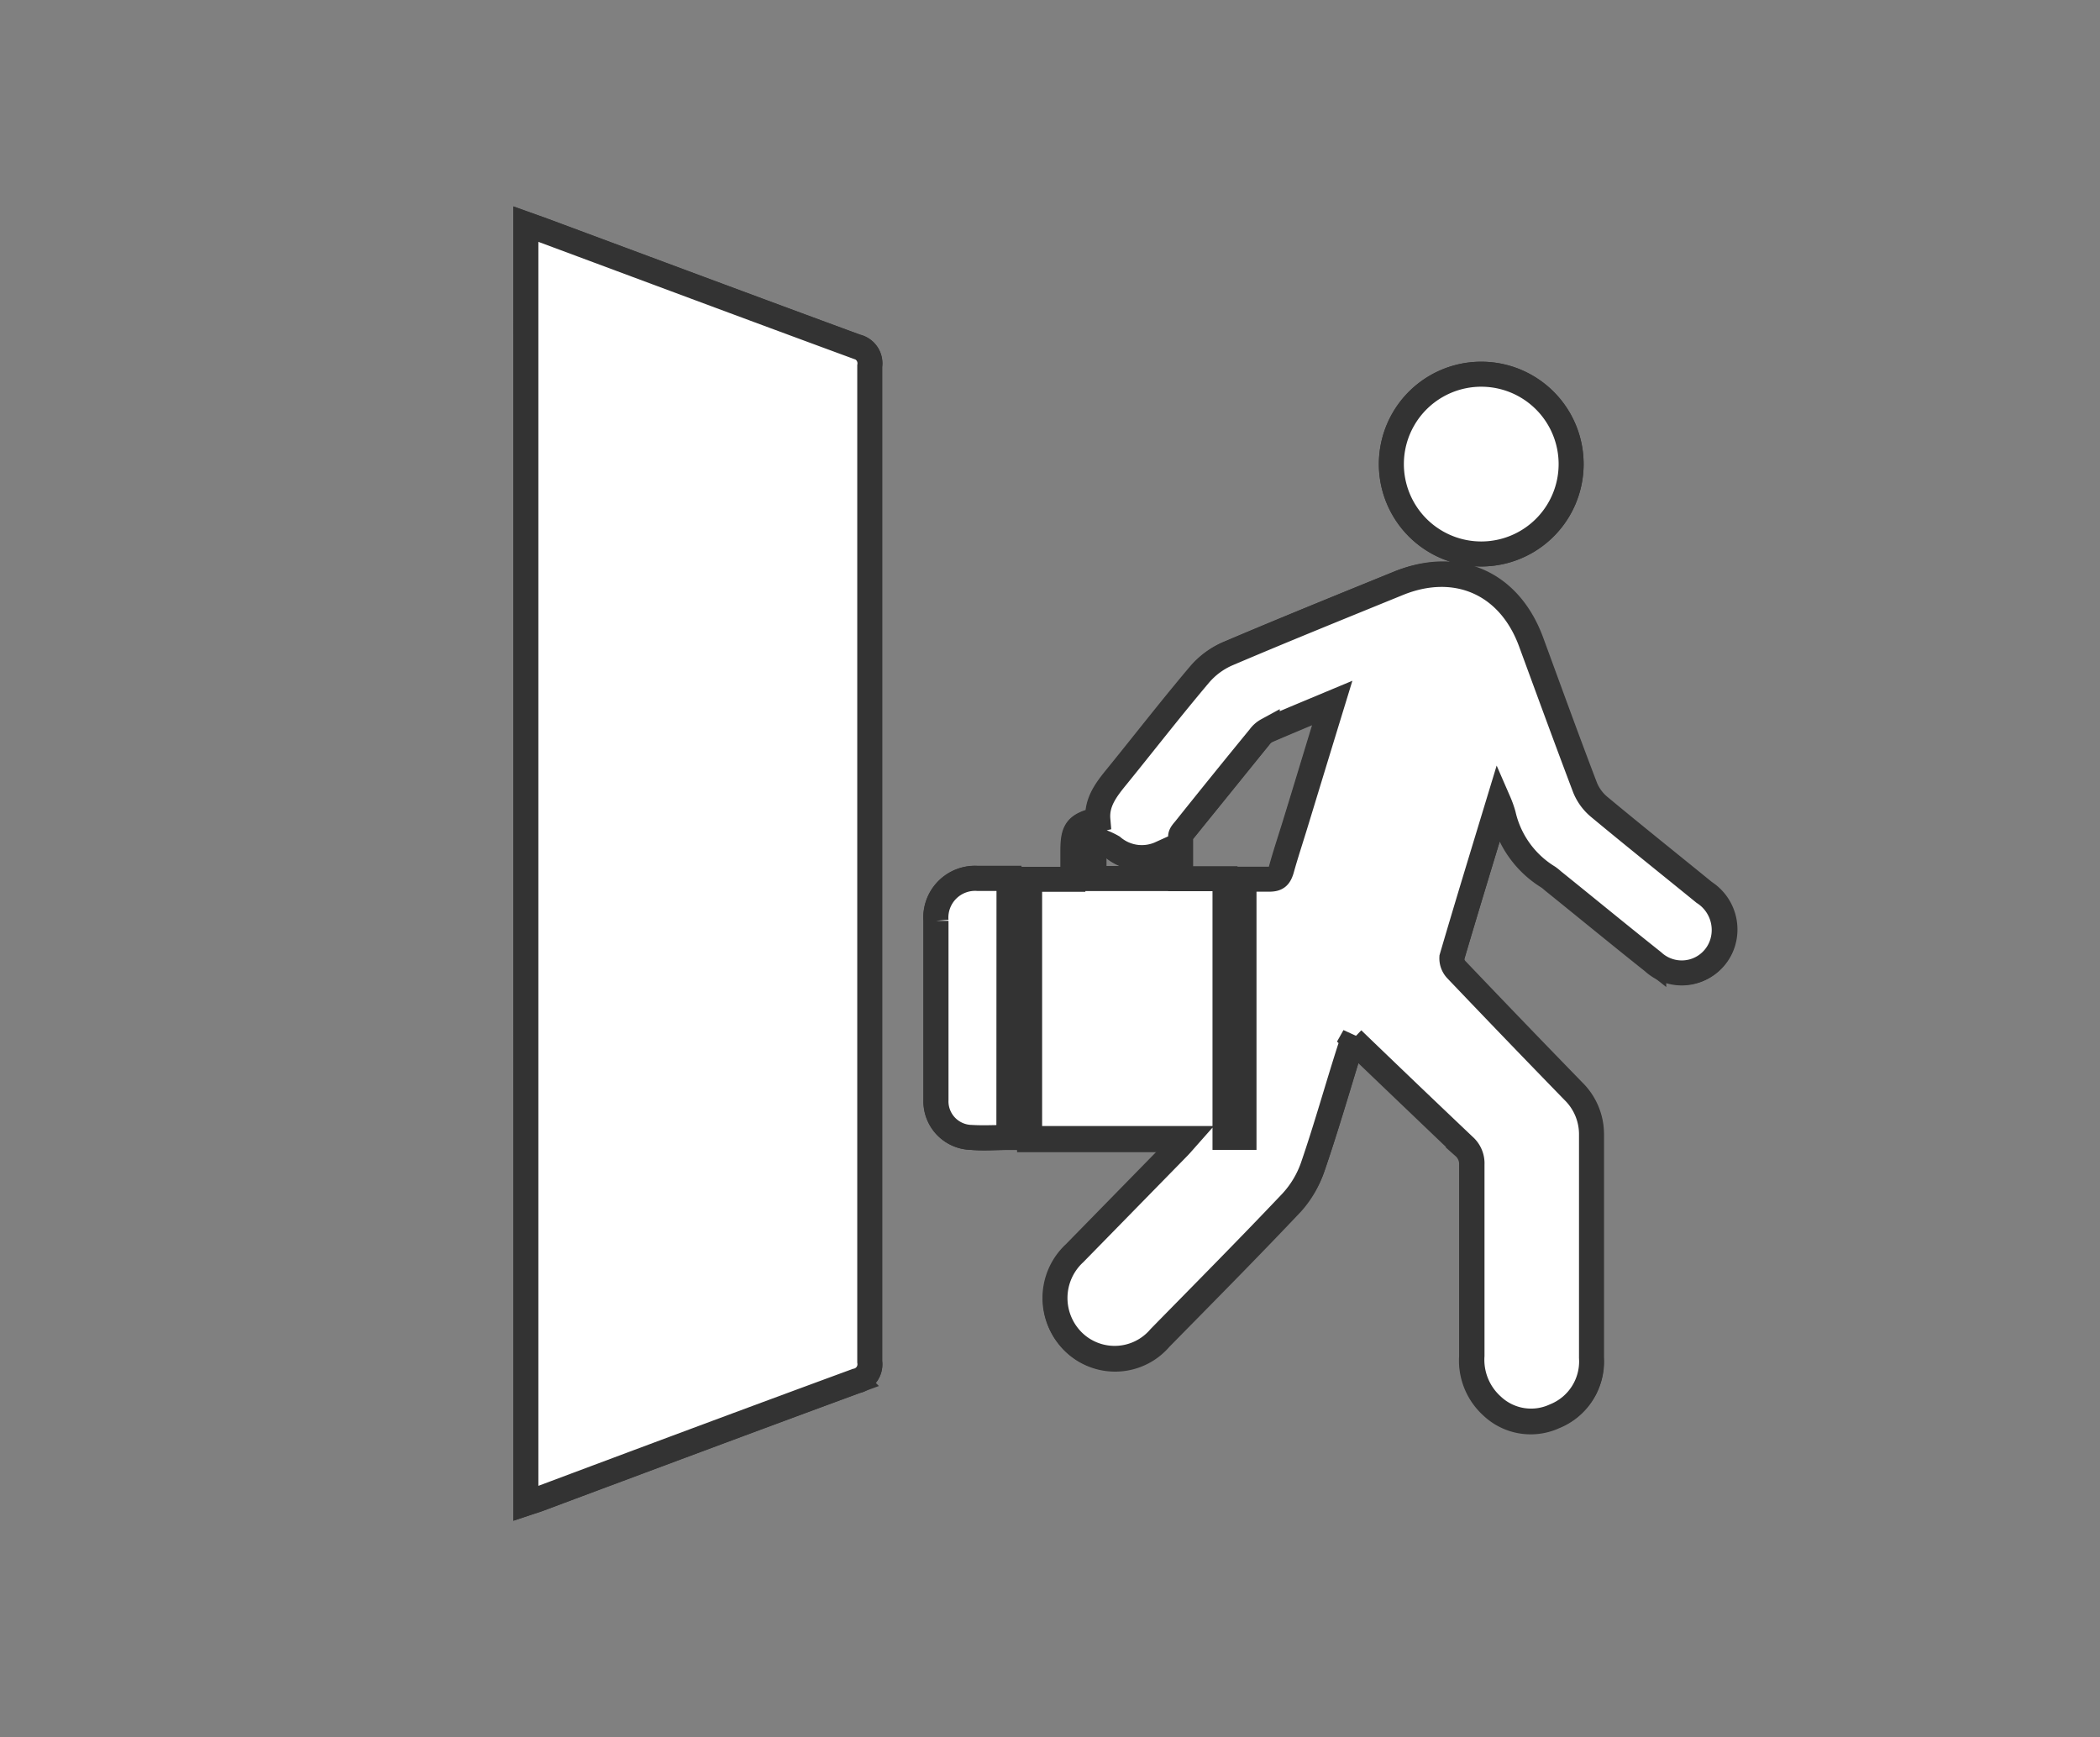<svg xmlns="http://www.w3.org/2000/svg" viewBox="0 0 168 139"><rect x="0" y="0" width="168" height="139" fill="#808080" stroke="none"/><defs><style>.cls-1{fill:none;}.cls-2{fill:#fff;stroke:#333;stroke-miterlimit:10;stroke-width:2px;}</style></defs><title>after_1</title><g id="Layer_2" data-name="Layer 2"><g id="Layer_1-2" data-name="Layer 1"><rect class="cls-1" width="168" height="139"/><path class="cls-2" d="M42.07,120.28c.42-.14.72-.23,1-.33,8.47-3.16,16.94-6.33,25.43-9.46a1.36,1.36,0,0,0,1.07-1.54q0-39.83,0-79.65a1.37,1.37,0,0,0-1.06-1.56c-8.37-3.08-16.72-6.2-25.08-9.31l-1.37-.49ZM119.9,64.14a8,8,0,0,1,.43,1,7.93,7.93,0,0,0,3.6,5,4.24,4.24,0,0,1,.37.3c2.66,2.16,5.31,4.33,8,6.46a3.39,3.39,0,0,0,5.53-1.46,3.55,3.55,0,0,0-1.46-4.06c-2.8-2.28-5.63-4.54-8.41-6.85A3.93,3.93,0,0,1,126.83,63c-1.48-3.87-2.89-7.77-4.32-11.66-1.75-4.75-5.92-6.59-10.61-4.68s-9.13,3.71-13.67,5.64A6.18,6.18,0,0,0,96,54c-2.25,2.67-4.39,5.43-6.59,8.13-.84,1-1.66,2.06-1.54,3.47-1.72.4-2,.8-2,2.48,0,.74,0,1.48,0,2.3H82.37v20.8H94.9c-.32.35-.49.56-.68.75L86,100.33a4.88,4.88,0,0,0-.08,7.08,4.74,4.74,0,0,0,6.9-.34c3.53-3.59,7.07-7.16,10.53-10.82A8.12,8.12,0,0,0,105,93.39c1.06-3.09,2-6.23,2.93-9.34.11-.37.26-.73.39-1.09l-.14.25q4.46,4.27,8.93,8.54a1.85,1.85,0,0,1,.62,1.48c0,5.1,0,10.19,0,15.29a4.94,4.94,0,0,0,1.62,4,4.52,4.52,0,0,0,5,.82,4.69,4.69,0,0,0,2.94-4.65q0-8.92,0-17.83a4.82,4.82,0,0,0-1.43-3.48q-4.7-4.84-9.36-9.72a1.33,1.33,0,0,1-.38-1C117.35,72.51,118.6,68.43,119.9,64.14Zm-1.43-19.82a7.19,7.19,0,0,0,.06-14.38,7.19,7.19,0,1,0-.06,14.38ZM80.71,91V70.27c-.89,0-1.7,0-2.51,0a3.14,3.14,0,0,0-3.33,3.39c0,2.51,0,5,0,7.54,0,2.26,0,4.52,0,6.79a2.89,2.89,0,0,0,2.83,3C78.67,91.11,79.64,91,80.71,91Zm18.82,0H98V70.36H94.39c0-1.21,0-2.3,0-3.38,0-.21.23-.43.38-.62q3-3.67,5.93-7.33a1.84,1.84,0,0,1,.62-.55c1.69-.73,3.39-1.43,5.23-2.21-1,3.23-1.92,6.31-2.87,9.39-.4,1.32-.85,2.63-1.22,4-.15.55-.39.78-1,.74s-1.24,0-2,0ZM92.84,70.29H87.48V67.16a5.7,5.7,0,0,1,1.48.59,3.62,3.62,0,0,0,3.88.58Z"/><path class="cls-2" d="M42.07,120.28V17.93l1.37.49c8.36,3.11,16.71,6.23,25.08,9.31a1.37,1.37,0,0,1,1.06,1.56q0,39.83,0,79.65a1.36,1.36,0,0,1-1.07,1.54c-8.49,3.12-17,6.3-25.43,9.46C42.79,120.05,42.49,120.14,42.07,120.28Z"/><path class="cls-2" d="M119.9,64.14c-1.3,4.28-2.55,8.36-3.75,12.46a1.33,1.33,0,0,0,.38,1q4.65,4.88,9.36,9.72a4.82,4.82,0,0,1,1.43,3.48q0,8.92,0,17.83a4.69,4.69,0,0,1-2.94,4.65,4.52,4.52,0,0,1-5-.82,4.94,4.94,0,0,1-1.62-4c0-5.1,0-10.19,0-15.29a1.85,1.85,0,0,0-.62-1.48q-4.48-4.25-8.93-8.54l.14-.25c-.13.36-.27.72-.39,1.09-1,3.12-1.87,6.26-2.93,9.34a8.12,8.12,0,0,1-1.72,2.86c-3.46,3.65-7,7.22-10.53,10.82a4.74,4.74,0,0,1-6.9.34,4.88,4.88,0,0,1,.08-7.08l8.25-8.43c.19-.19.37-.4.68-.75H82.37V70.35h3.46c0-.82,0-1.56,0-2.3,0-1.68.32-2.08,2-2.48-.12-1.41.7-2.44,1.54-3.47,2.2-2.71,4.34-5.47,6.59-8.13a6.18,6.18,0,0,1,2.22-1.65c4.53-1.93,9.11-3.78,13.67-5.64s8.86-.07,10.61,4.68c1.43,3.89,2.85,7.78,4.32,11.66a3.93,3.93,0,0,0,1.12,1.55c2.78,2.31,5.61,4.57,8.41,6.85a3.55,3.55,0,0,1,1.46,4.06,3.39,3.39,0,0,1-5.53,1.46c-2.68-2.13-5.33-4.31-8-6.46a4.24,4.24,0,0,0-.37-.3,7.93,7.93,0,0,1-3.6-5A8,8,0,0,0,119.9,64.14ZM99.52,91V70.34c.75,0,1.37,0,2,0s.82-.18,1-.74c.37-1.33.81-2.64,1.22-4,.94-3.08,1.88-6.16,2.87-9.39-1.84.77-3.54,1.47-5.23,2.21a1.84,1.84,0,0,0-.62.55q-3,3.66-5.93,7.33c-.15.19-.38.41-.38.62,0,1.09,0,2.17,0,3.38H98V91ZM92.84,70.29v-2A3.62,3.62,0,0,1,89,67.75a5.7,5.7,0,0,0-1.48-.59v3.13Z"/><path class="cls-2" d="M118.47,44.32a7.19,7.19,0,1,1,.06-14.38,7.19,7.19,0,0,1-.06,14.38Z"/><path class="cls-2" d="M80.71,91c-1.07,0-2,.06-3,0a2.89,2.89,0,0,1-2.83-3c0-2.26,0-4.52,0-6.79,0-2.51,0-5,0-7.54a3.14,3.14,0,0,1,3.33-3.39c.81,0,1.62,0,2.51,0Z"/></g></g></svg>